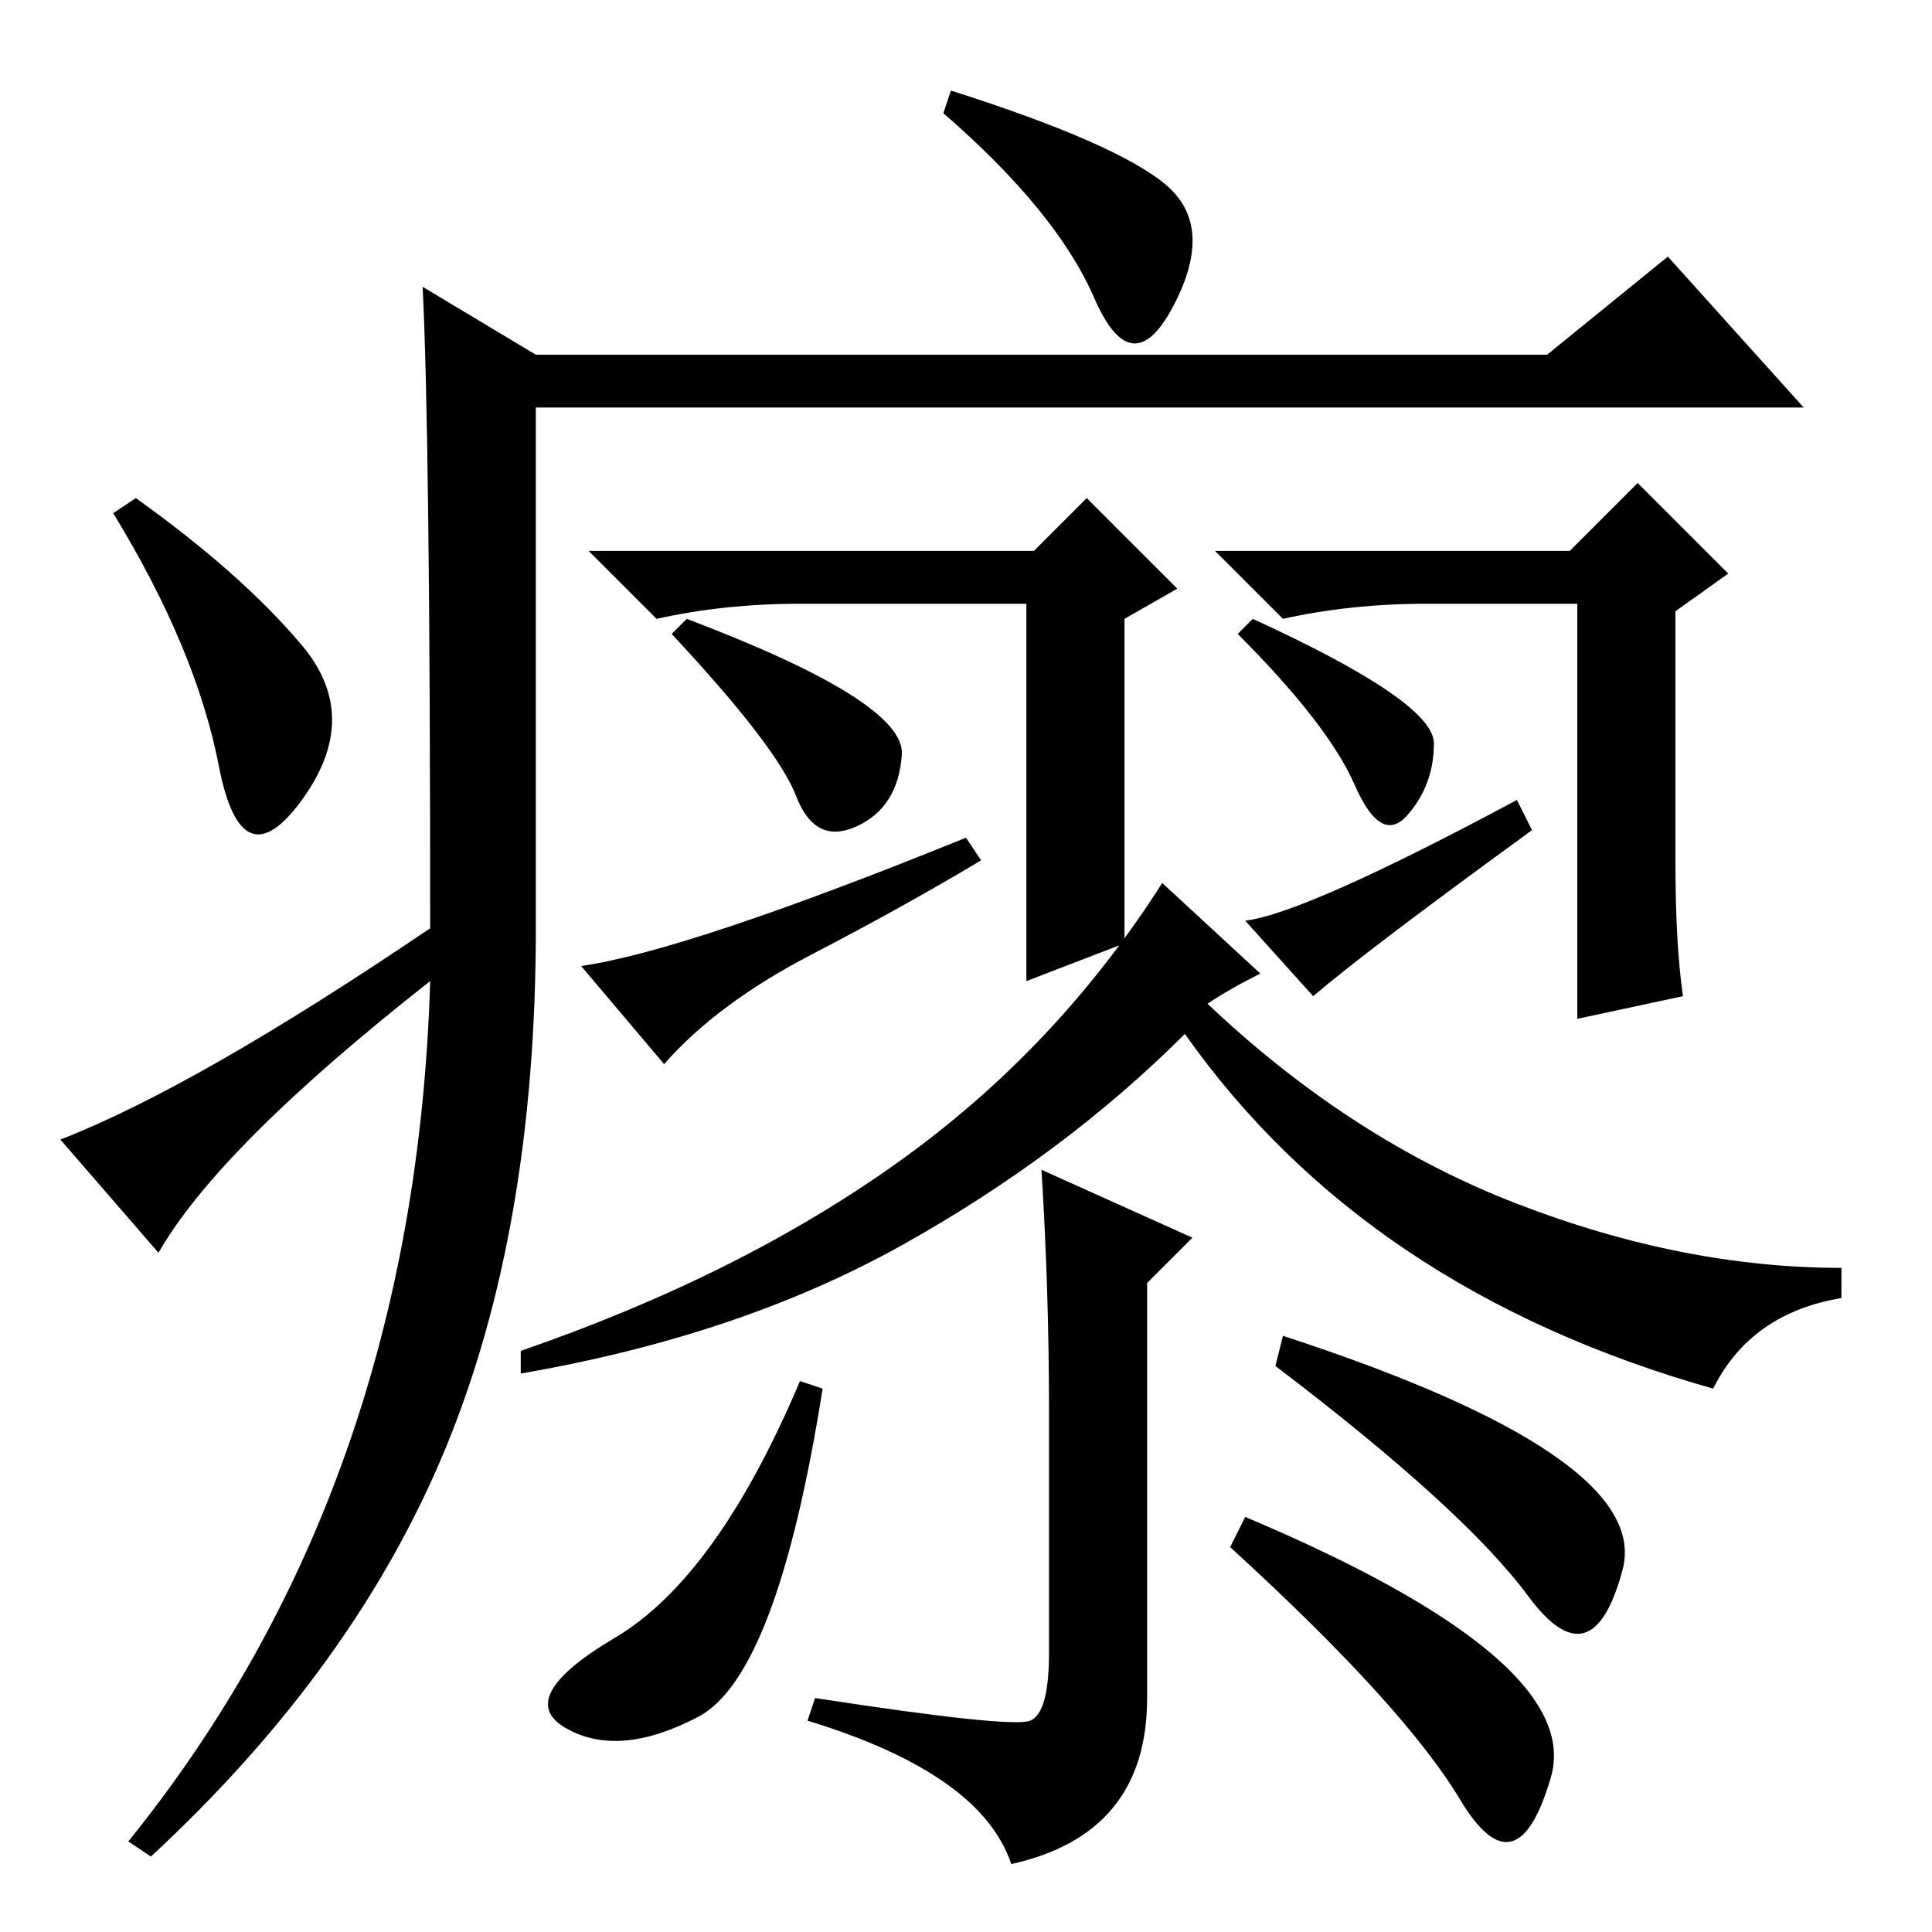 <?xml version="1.0" standalone="no"?>
<!DOCTYPE svg PUBLIC "-//W3C//DTD SVG 1.1//EN" "http://www.w3.org/Graphics/SVG/1.1/DTD/svg11.dtd" >
<svg xmlns="http://www.w3.org/2000/svg" xmlns:xlink="http://www.w3.org/1999/xlink" version="1.1" viewBox="0 -36 256 256">
  <g transform="matrix(1 0 0 -1 0 220)">
   <path fill="currentColor"
d="M56 218l15 -9h134l16 13l18 -20h-168v-69q0 -40 -12 -69t-39 -54l-3 2q38 47 40 114q-28 -22 -36 -36l-13 15q18 7 49 28q0 65 -1 85zM40 170.5q8 -9.5 0 -20.5t-11 4.5t-14 33.5l3 2q14 -10 22 -19.5zM154.5 231.5q6.5 -5.5 1 -16t-10.5 1t-20 24.5l1 3
q22 -7 28.5 -12.5zM136 126v50h-30q-10 0 -19 -2l-9 9h59l7 7l12 -12l-7 -4v-43zM119.5 156q-0.5 -7 -6 -9.5t-8 4t-16.5 21.5l2 2q29 -11 28.5 -18zM208 183l9 9l12 -12l-7 -5v-33q0 -11 1 -18l-14 -3v55h-20q-10 0 -19 -2l-9 9h47zM190 157.5q0 -5.5 -3.5 -9.5t-7 4
t-15.5 20l2 2q24 -11 24 -16.5zM128 145l2 -3q-10 -6 -22.5 -12.5t-19.5 -14.5l-11 13q14 2 51 17zM201 150l2 -4q-22 -16 -29 -22l-9 10q8 1 36 16zM160 123q19 -18 41 -26.5t43 -8.5v-4q-12 -2 -17 -12q-46 13 -70 47q-16 -16 -37.5 -28t-50.5 -17v3q29 10 50 25t35 37
l13 -12q-4 -2 -7 -4zM152 86v-55q0 -18 -18 -22q-4 12 -27 19l1 3q26 -4 28.5 -3t2.5 9v32q0 16 -1 32l20 -9zM106 73l3 -1q-6 -38 -16.5 -43.5t-17.5 -1.5t6.5 12t24.5 34zM163 51l2 4q45 -19 40.5 -34.5t-12 -3t-30.5 33.5zM169 75l1 4q49 -16 45 -31t-12.5 -3.5
t-33.5 30.5z" />
  </g>

</svg>
